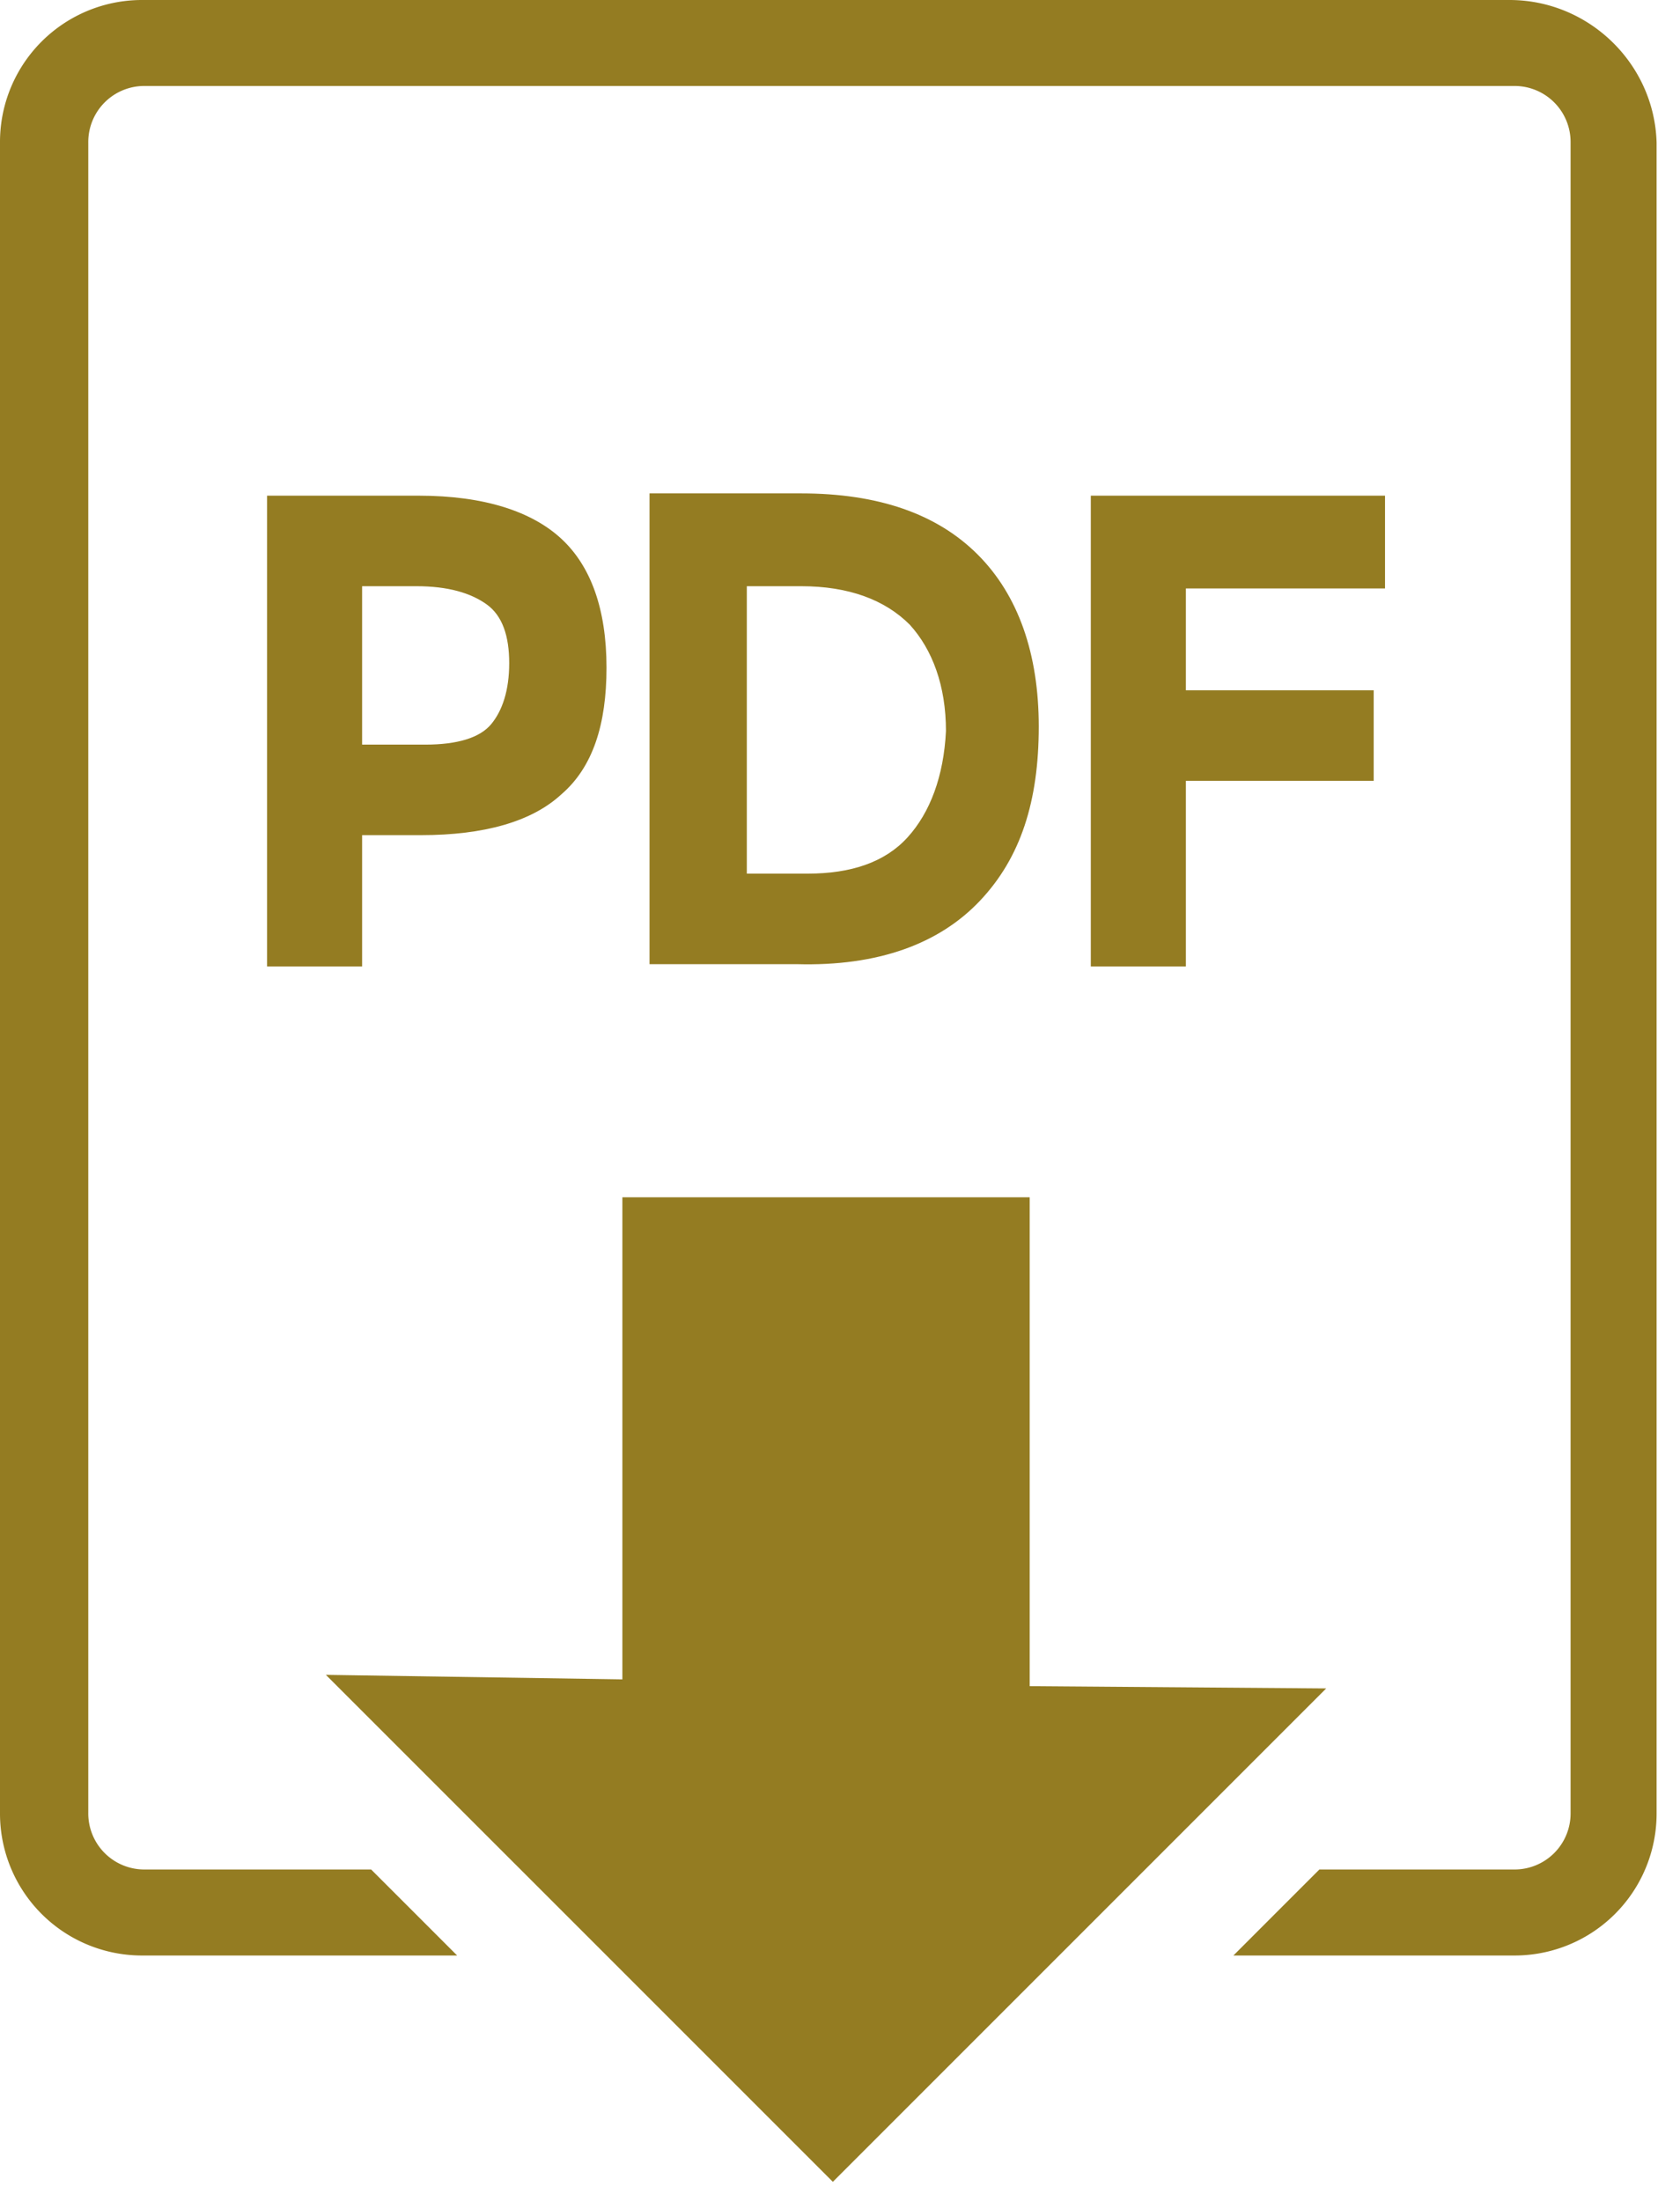 <svg width="71" height="93" fill="none" xmlns="http://www.w3.org/2000/svg"><path d="M17.79 35.292c2.678 0 4.686-.574 5.93-1.721 1.338-1.148 1.912-2.965 1.912-5.356 0-2.487-.67-4.304-1.913-5.452-1.243-1.148-3.251-1.817-6.025-1.817h-6.408V40.84h4.017v-5.548h2.487zm-2.487-10.52h2.295c1.34 0 2.296.287 2.965.765.67.478.957 1.339.957 2.486 0 1.148-.287 2.009-.765 2.583-.479.574-1.435.86-2.774.86h-2.678v-6.694zM41.413 38.066c1.722-1.817 2.487-4.208 2.487-7.365 0-3.06-.86-5.547-2.582-7.268-1.722-1.722-4.209-2.583-7.46-2.583H27.45v19.894h6.216c3.444.096 6.026-.86 7.748-2.678zm-3.06-2.678c-.956 1.052-2.391 1.53-4.208 1.53h-2.583V24.772h2.296c2.008 0 3.539.573 4.59 1.626.957 1.052 1.53 2.582 1.53 4.495-.095 1.913-.669 3.443-1.625 4.495zM58.534 24.867v-3.921H46.1V40.84h4.017v-7.843h7.938v-3.826h-7.938v-4.304h8.417z" fill="#947C22"/><path d="M63.794 0H6.026A6 6 0 000 6.026V76.61a6 6 0 006.026 6.026H19.32l-1.817-1.818-1.818-1.817H6.121a2.368 2.368 0 01-2.39-2.39V6.025a2.368 2.368 0 012.39-2.392h57.864a2.368 2.368 0 012.391 2.392V76.61a2.368 2.368 0 01-2.39 2.391H55.76l-1.817 1.817-1.817 1.818h11.86a6 6 0 006.025-6.026V6.026C69.915 2.678 67.14 0 63.794 0z" fill="#947C22"/><path d="M56.047 71.35l-12.53-.096V50.595H26.303v20.372l-12.53-.191L35.198 92.2l20.85-20.85z" fill="#947C22"/></svg>